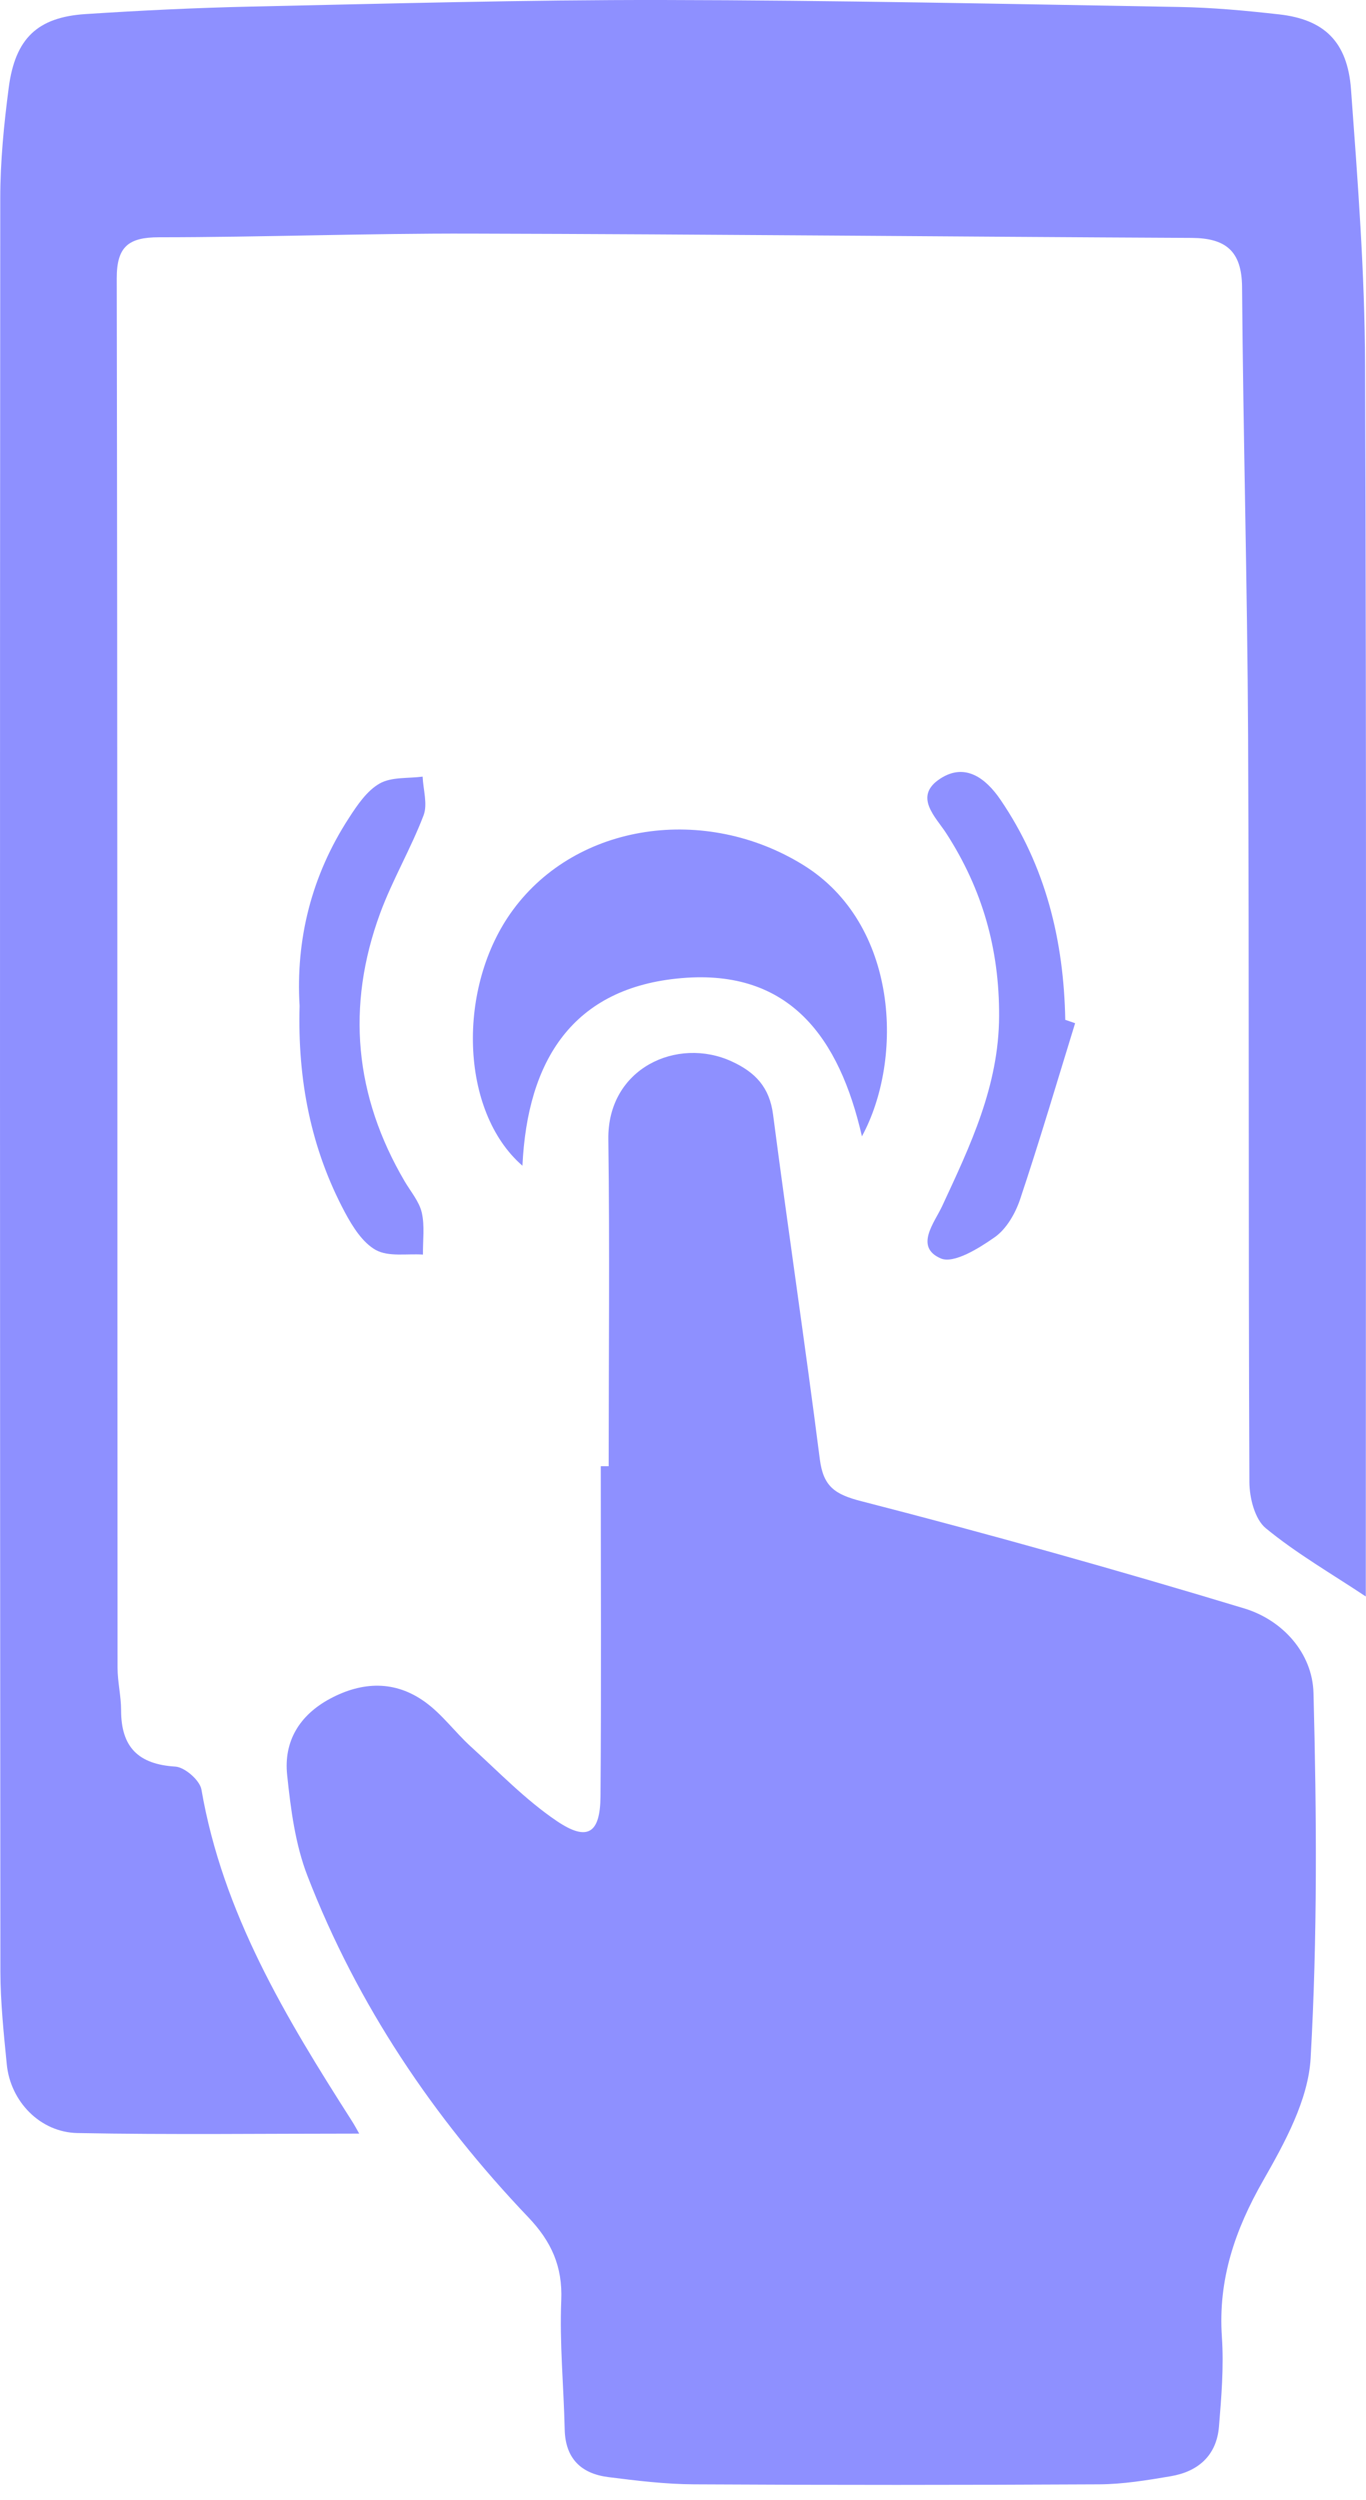 <svg width="41" height="75" viewBox="0 0 41 75" fill="none" xmlns="http://www.w3.org/2000/svg">
<path d="M18.269 43.978C18.269 40.711 18.302 37.445 18.259 34.177C18.231 32.042 20.329 31.092 21.959 31.84C22.673 32.167 23.097 32.617 23.203 33.434C23.653 36.885 24.166 40.325 24.607 43.778C24.713 44.599 25.062 44.834 25.867 45.038C29.715 46.027 33.541 47.1 37.343 48.25C38.497 48.599 39.394 49.59 39.424 50.79C39.519 54.441 39.544 58.104 39.338 61.746C39.267 62.996 38.562 64.278 37.914 65.413C37.065 66.897 36.556 68.39 36.675 70.111C36.735 71.001 36.66 71.904 36.587 72.795C36.516 73.664 35.96 74.148 35.13 74.286C34.426 74.405 33.709 74.523 32.998 74.527C28.941 74.549 24.883 74.551 20.826 74.527C19.969 74.523 19.11 74.418 18.256 74.31C17.442 74.206 16.968 73.752 16.949 72.879C16.921 71.589 16.792 70.294 16.846 69.008C16.889 67.987 16.546 67.24 15.859 66.518C13.005 63.526 10.727 60.142 9.23 56.279C8.862 55.331 8.726 54.273 8.619 53.25C8.511 52.24 8.987 51.452 9.909 50.958C10.88 50.439 11.856 50.409 12.752 51.053C13.267 51.421 13.655 51.962 14.129 52.393C14.973 53.16 15.775 53.996 16.712 54.629C17.634 55.252 18.015 55.002 18.024 53.888C18.05 50.588 18.032 47.285 18.032 43.985C18.11 43.985 18.19 43.985 18.267 43.985L18.269 43.978Z" fill="#8E90FF"/>
<path d="M10.783 64.006C7.912 64.006 5.118 64.043 2.326 63.989C1.197 63.967 0.314 63.035 0.204 61.934C0.113 61.008 0.014 60.075 0.012 59.146C-0.001 41.415 -0.005 23.681 0.008 5.95C0.008 4.843 0.118 3.729 0.262 2.631C0.456 1.148 1.128 0.515 2.571 0.422C4.215 0.315 5.863 0.235 7.511 0.198C11.636 0.11 15.761 -0.006 19.889 0C25.055 0.009 30.223 0.119 35.389 0.209C36.39 0.226 37.392 0.319 38.389 0.431C39.74 0.582 40.444 1.245 40.55 2.68C40.752 5.431 40.964 8.188 40.972 10.944C41.017 23.04 40.994 35.138 40.994 47.233C40.994 47.475 40.994 47.716 40.994 47.893C39.964 47.208 38.915 46.604 37.993 45.846C37.663 45.577 37.502 44.935 37.5 44.461C37.467 36.995 37.495 29.528 37.461 22.062C37.439 17.576 37.314 13.091 37.28 8.608C37.271 7.527 36.785 7.144 35.772 7.137C28.56 7.101 21.347 7.027 14.135 7.008C11.014 6.999 7.892 7.116 4.773 7.118C3.862 7.118 3.502 7.394 3.504 8.35C3.528 22.242 3.521 36.133 3.528 50.025C3.528 50.454 3.635 50.88 3.635 51.309C3.635 52.412 4.152 52.927 5.262 52.996C5.546 53.013 5.999 53.407 6.046 53.685C6.686 57.391 8.573 60.516 10.55 63.608C10.643 63.752 10.723 63.905 10.781 64.004L10.783 64.006Z" fill="#8E90FF"/>
<path d="M25.87 34.088C25.196 31.143 23.711 29.066 20.463 29.342C17.186 29.62 15.829 31.817 15.681 34.971C13.796 33.336 13.705 29.596 15.394 27.3C17.322 24.676 21.172 24.135 24.106 25.947C26.975 27.718 27.128 31.772 25.87 34.09V34.088Z" fill="#8E90FF"/>
<path d="M32.269 30.696C31.726 32.456 31.205 34.224 30.621 35.969C30.479 36.396 30.21 36.867 29.856 37.115C29.378 37.451 28.624 37.919 28.236 37.751C27.437 37.406 28.053 36.669 28.277 36.185C29.124 34.362 29.979 32.581 29.988 30.482C29.996 28.47 29.486 26.678 28.404 25.002C28.088 24.511 27.398 23.888 28.228 23.354C28.96 22.882 29.578 23.328 30.031 23.994C31.39 25.989 31.929 28.218 31.974 30.594C32.071 30.627 32.17 30.661 32.267 30.694L32.269 30.696Z" fill="#8E90FF"/>
<path d="M8.992 30.172C8.874 28.188 9.346 26.268 10.477 24.532C10.726 24.147 11.015 23.72 11.394 23.505C11.75 23.302 12.249 23.356 12.685 23.298C12.702 23.688 12.84 24.125 12.713 24.461C12.331 25.461 11.778 26.398 11.409 27.399C10.386 30.183 10.64 32.875 12.146 35.439C12.327 35.747 12.581 36.042 12.659 36.374C12.752 36.777 12.689 37.214 12.695 37.636C12.217 37.604 11.666 37.709 11.284 37.501C10.884 37.281 10.58 36.796 10.35 36.365C9.333 34.459 8.93 32.404 8.992 30.172Z" fill="#8E90FF"/>
</svg>

